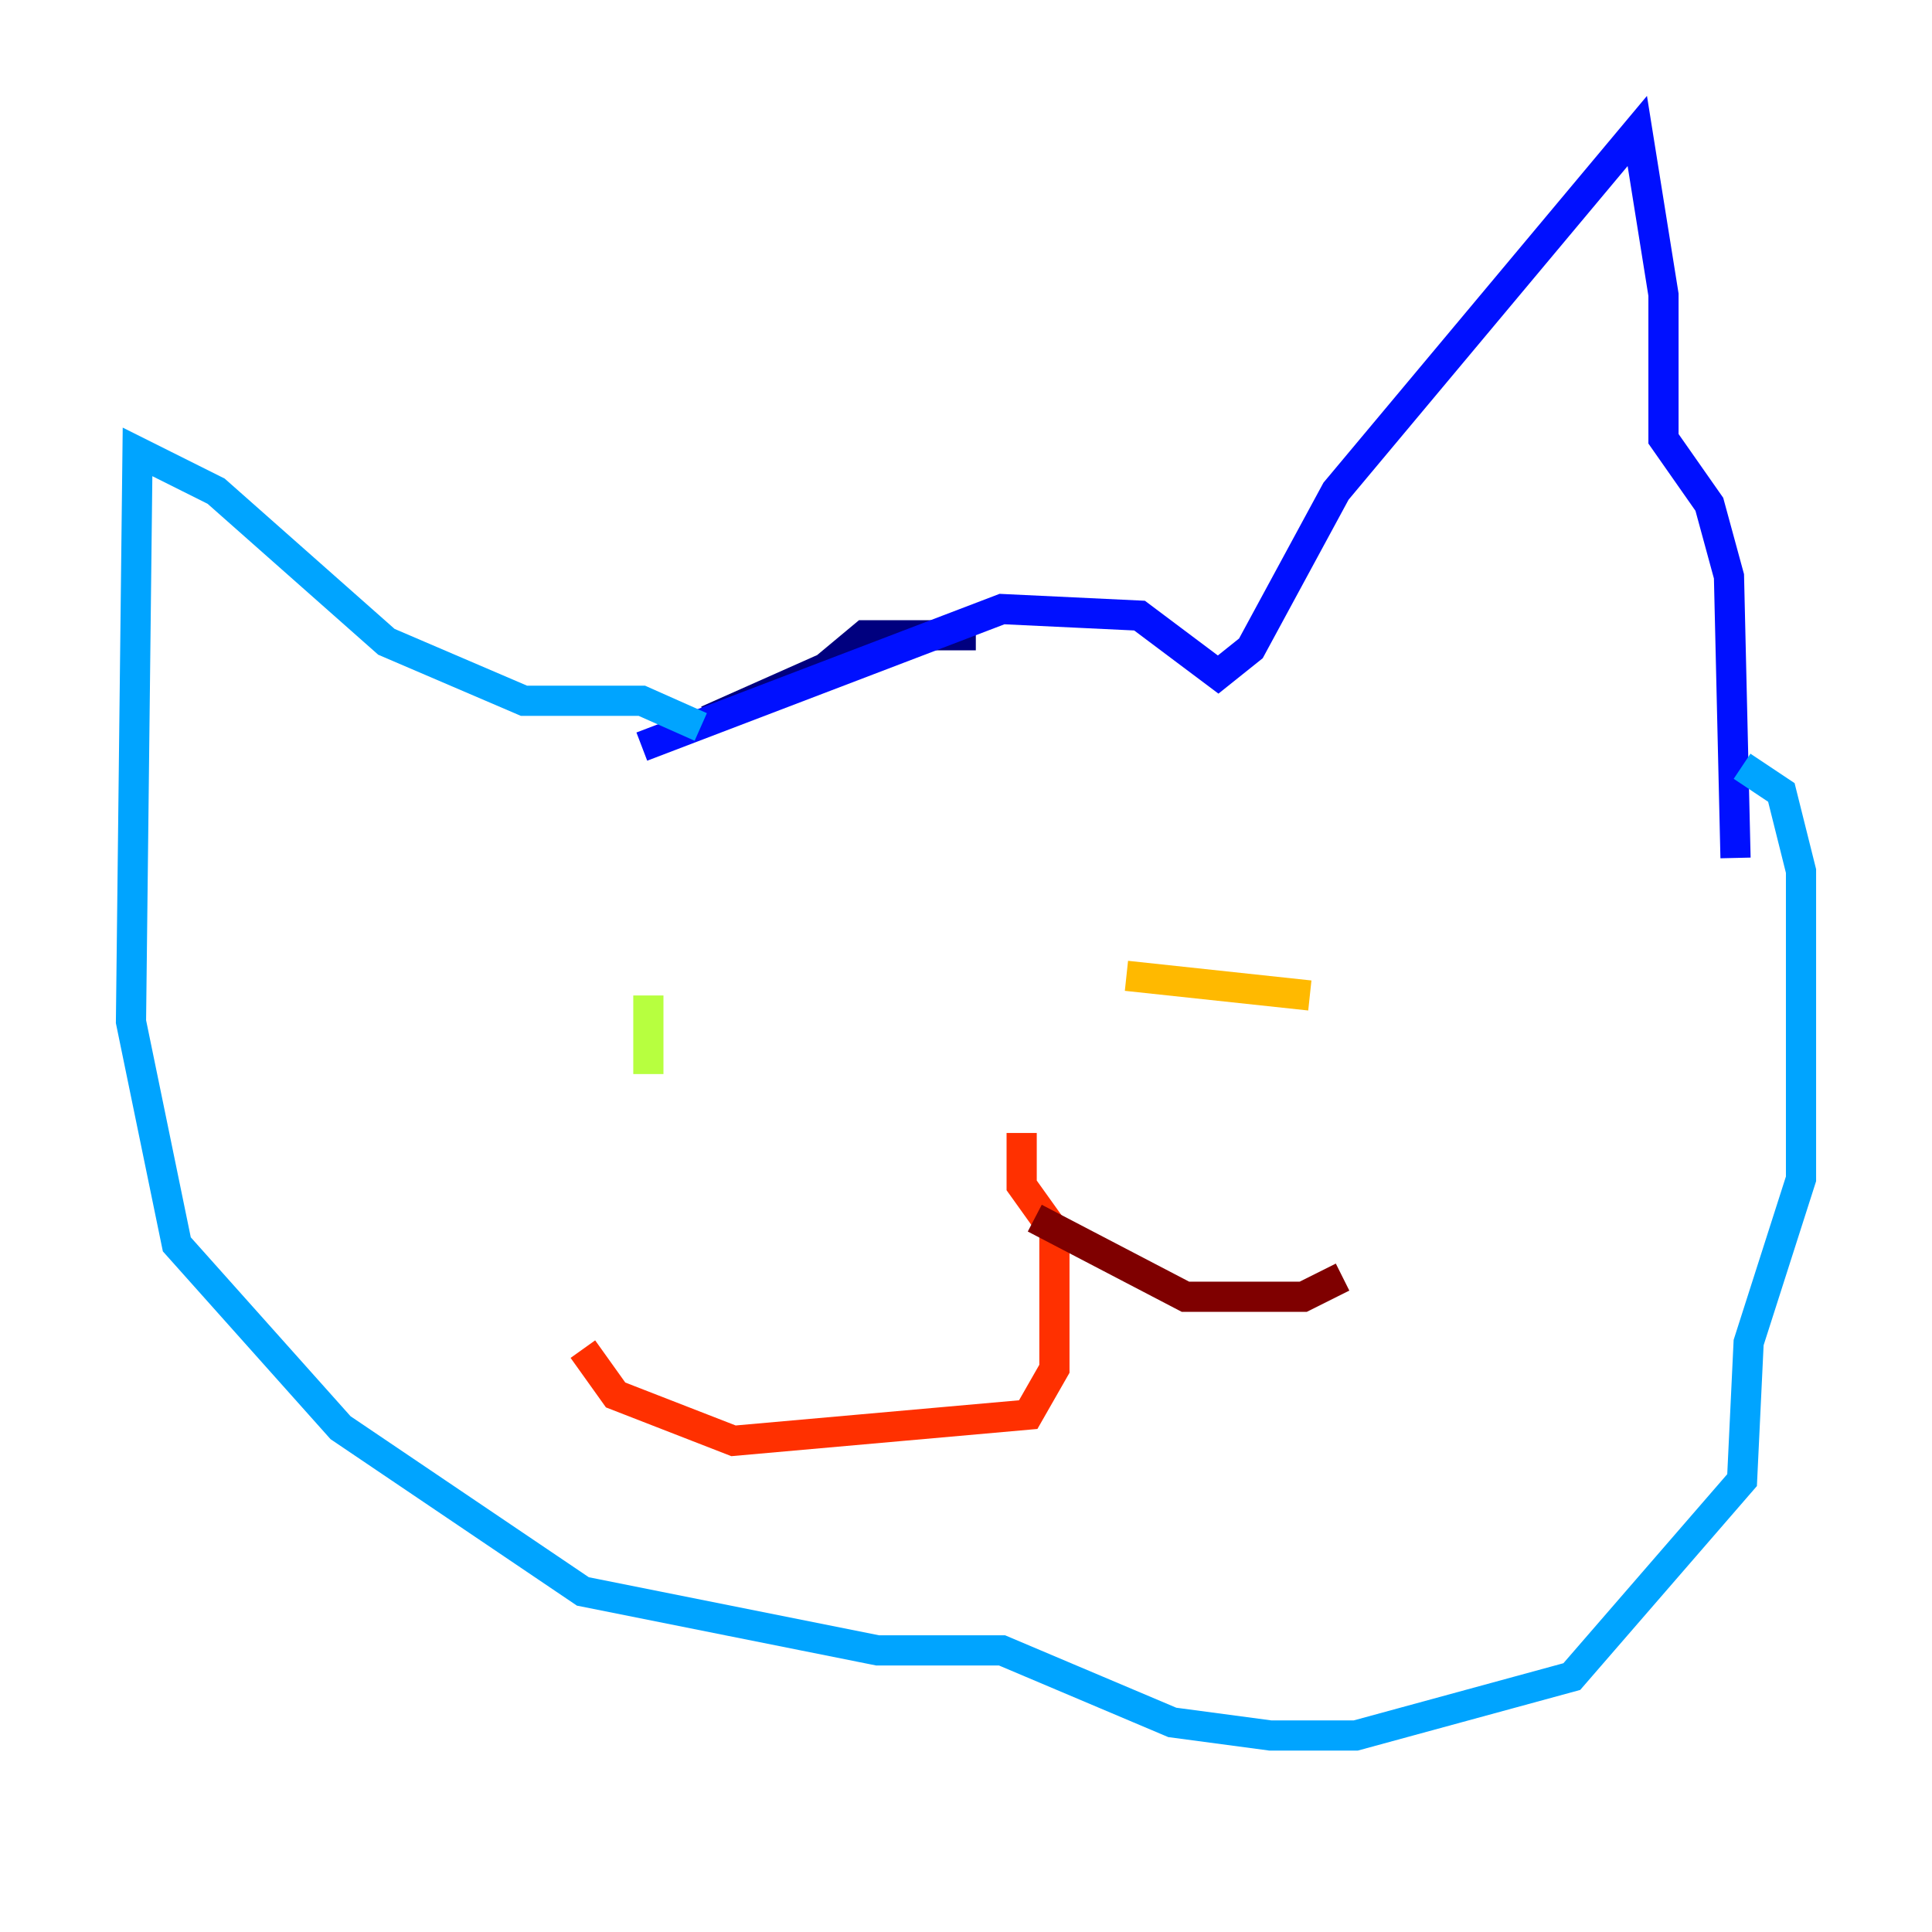 <?xml version="1.0" encoding="utf-8" ?>
<svg baseProfile="tiny" height="128" version="1.2" viewBox="0,0,128,128" width="128" xmlns="http://www.w3.org/2000/svg" xmlns:ev="http://www.w3.org/2001/xml-events" xmlns:xlink="http://www.w3.org/1999/xlink"><defs /><polyline fill="none" points="46.861,47.729 54.671,44.258 57.275,42.088 64.651,42.088" stroke="#00007f" stroke-width="2" /><polyline fill="none" points="42.522,49.464 66.386,40.352 75.498,40.786 80.705,44.691 82.875,42.956 88.515,32.542 108.475,8.678 110.21,19.525 110.21,29.071 113.248,33.41 114.549,38.183 114.983,56.841" stroke="#0010ff" stroke-width="2" /><polyline fill="none" points="46.427,48.163 42.522,46.427 34.712,46.427 25.6,42.522 14.319,32.542 9.112,29.939 8.678,67.688 11.715,82.441 22.563,94.59 38.617,105.437 58.142,109.342 66.386,109.342 77.668,114.115 84.176,114.983 89.817,114.983 104.136,111.078 115.417,98.061 115.851,88.949 119.322,78.102 119.322,70.725 119.322,57.709 118.02,52.502 115.417,50.766" stroke="#00a4ff" stroke-width="2" /><polyline fill="none" points="67.254,61.614 67.254,61.614" stroke="#3fffb7" stroke-width="2" /><polyline fill="none" points="42.956,65.953 42.956,71.159" stroke="#b7ff3f" stroke-width="2" /><polyline fill="none" points="74.63,64.651 86.78,65.953" stroke="#ffb900" stroke-width="2" /><polyline fill="none" points="67.688,75.064 67.688,78.536 69.858,81.573 69.858,90.685 68.122,93.722 48.597,95.458 40.786,92.42 38.617,89.383" stroke="#ff3000" stroke-width="2" /><polyline fill="none" points="68.556,80.705 78.536,85.912 86.346,85.912 88.949,84.61" stroke="#7f0000" stroke-width="2" /></svg>